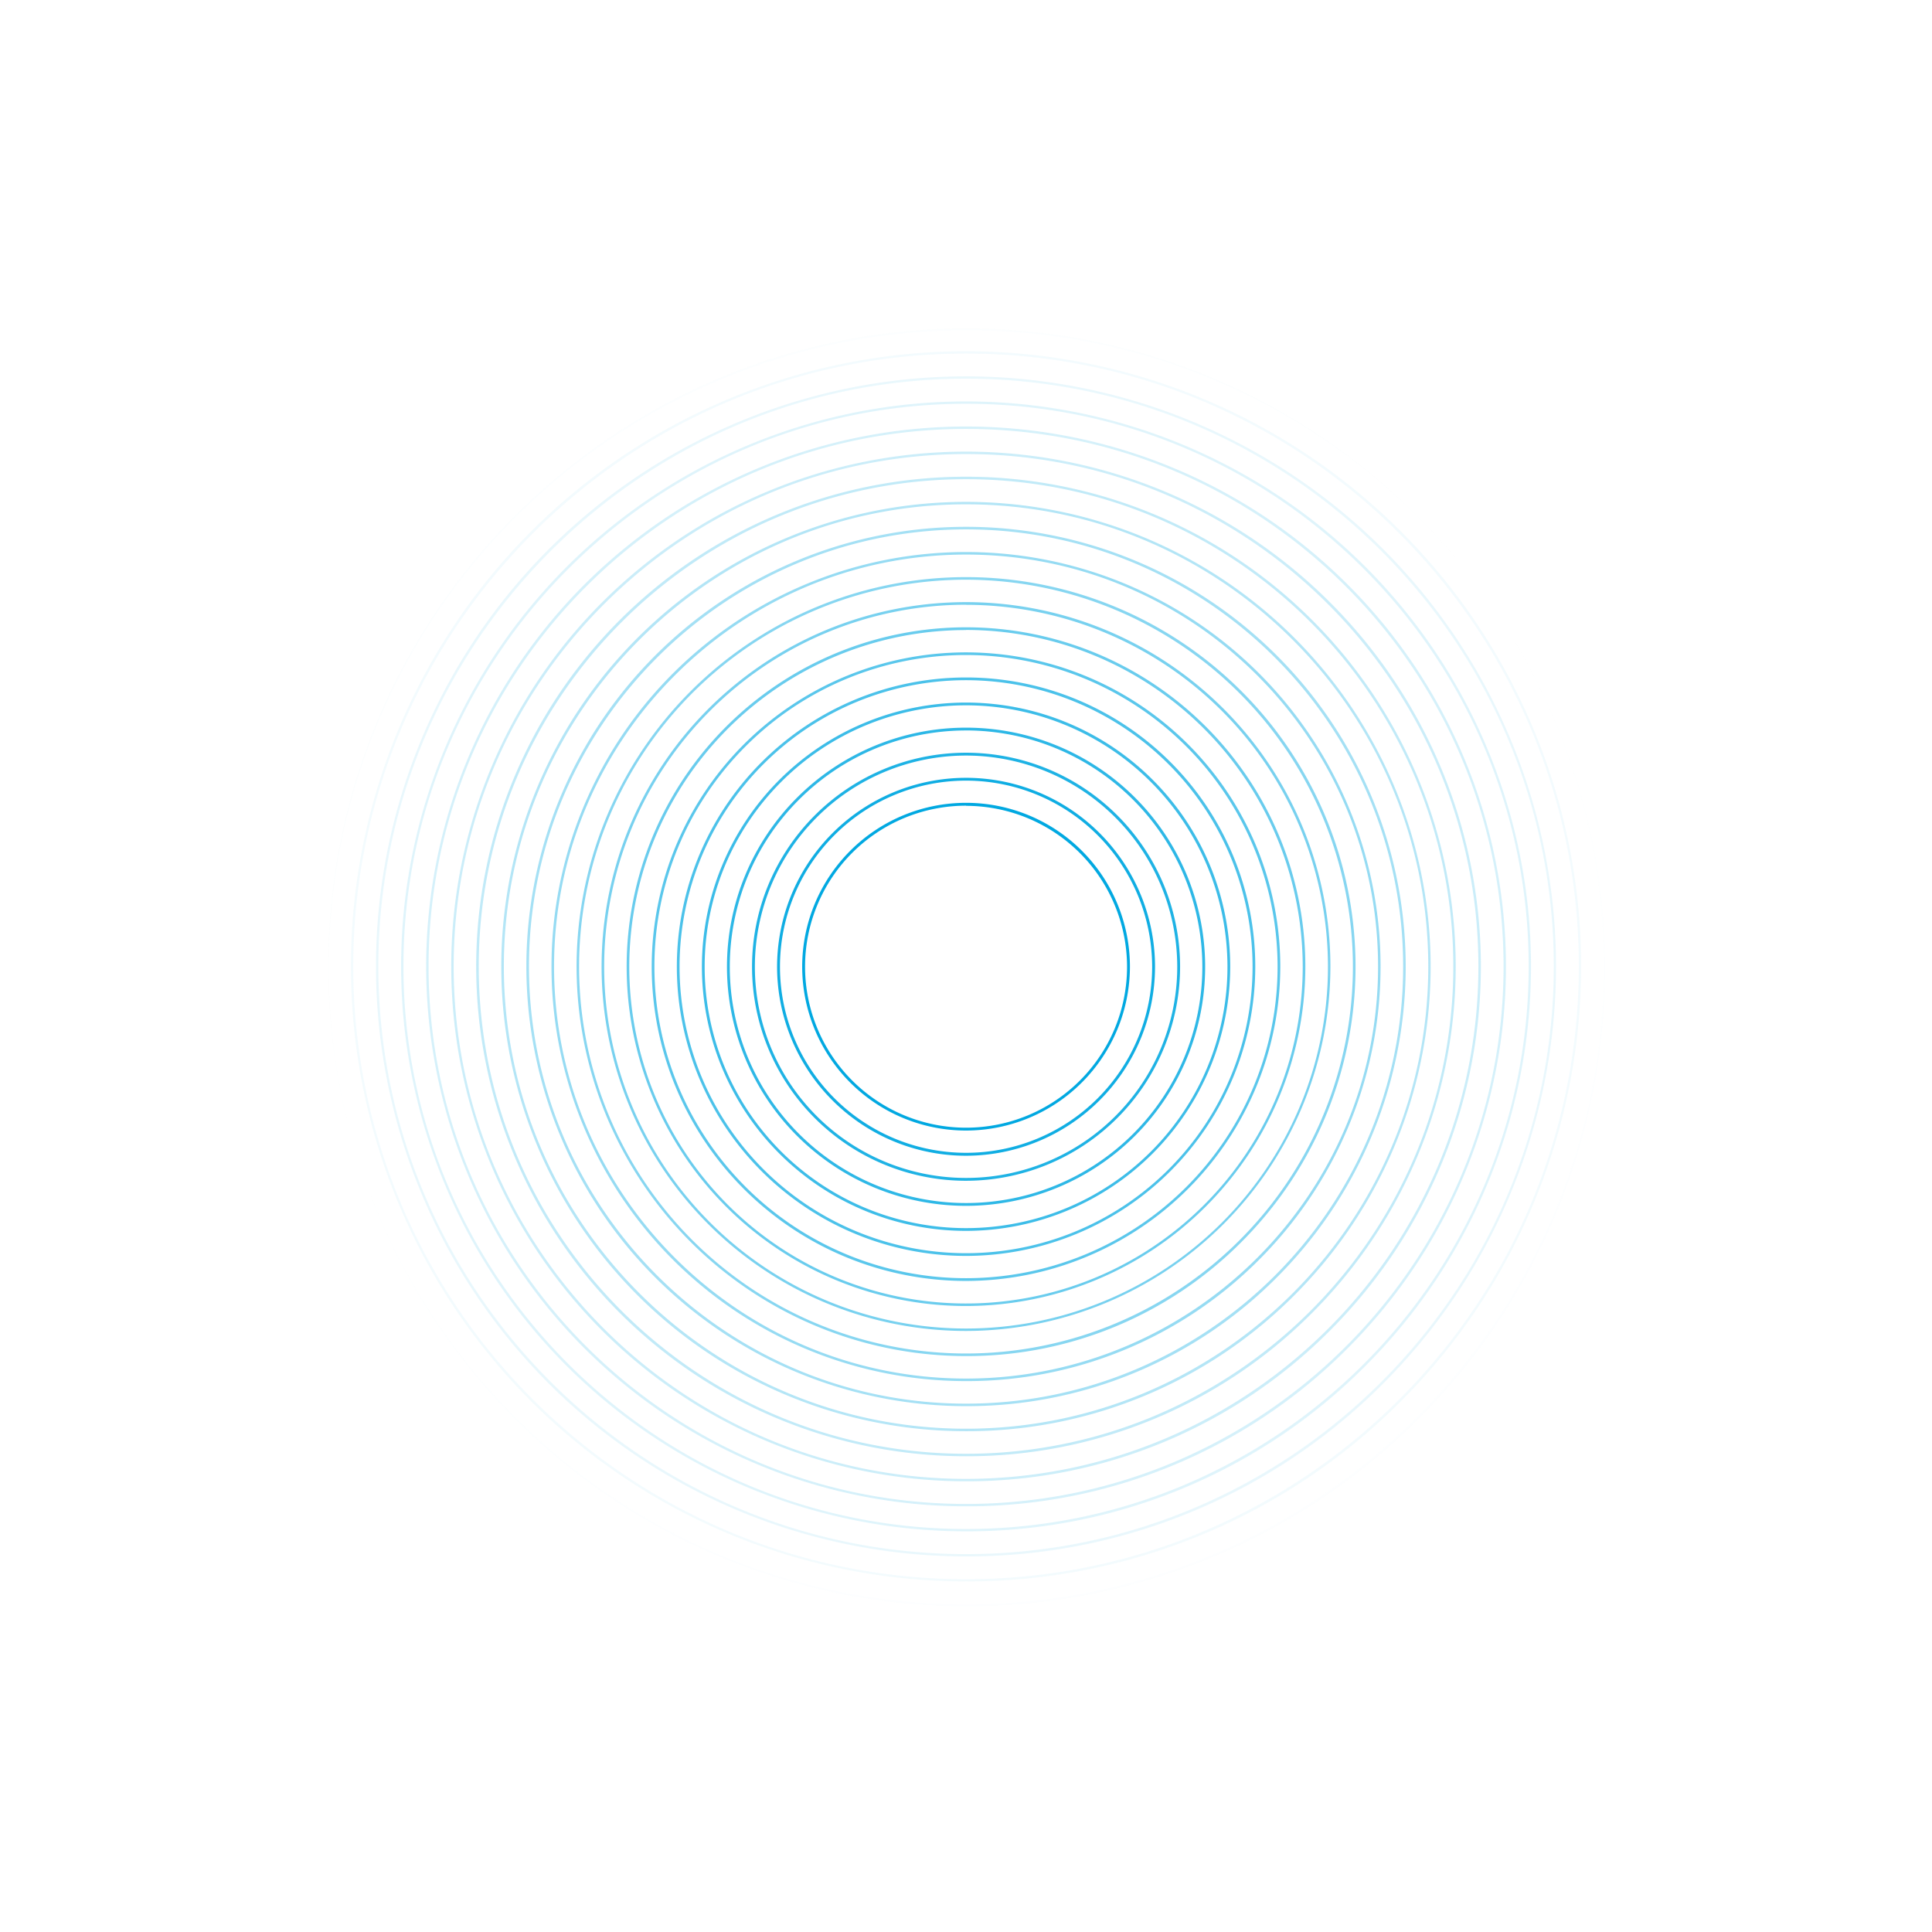 <svg xmlns="http://www.w3.org/2000/svg" xmlns:xlink="http://www.w3.org/1999/xlink" viewBox="0 0 645.96 645.96"><defs><style>.cls-1{fill:url(#radial-gradient);}</style><radialGradient id="radial-gradient" cx="322.98" cy="322.98" r="215.38" gradientUnits="userSpaceOnUse"><stop offset="0" stop-color="#00ace3" stop-opacity="0"/><stop offset="0.25" stop-color="#00a8e1"/><stop offset="0.75" stop-color="#00a8e1" stop-opacity="0.25"/><stop offset="1" stop-color="#00a8e1" stop-opacity="0"/></radialGradient></defs><title>Ресурс 5</title><g id="Слой_2" data-name="Слой 2"><g id="work"><path class="cls-1" d="M323,378a54.79,54.79,0,1,1,54.79-54.79A54.86,54.86,0,0,1,323,378Zm0-108.62a53.83,53.83,0,1,0,53.83,53.83A53.89,53.89,0,0,0,323,269.43Z"/><path class="cls-1" d="M323,386.42a63.18,63.18,0,1,1,63.18-63.17A63.25,63.25,0,0,1,323,386.42ZM323,261a62.22,62.22,0,1,0,62.22,62.22A62.29,62.29,0,0,0,323,261Z"/><path class="cls-1" d="M323,394.79a71.56,71.56,0,1,1,71.56-71.56A71.64,71.64,0,0,1,323,394.79Zm0-142.17a70.61,70.61,0,1,0,70.61,70.61A70.69,70.69,0,0,0,323,252.62Z"/><path class="cls-1" d="M323,403.17a79.94,79.94,0,1,1,79.94-79.94A80,80,0,0,1,323,403.17Zm0-158.94a79,79,0,1,0,79,79A79.1,79.1,0,0,0,323,244.22Z"/><path class="cls-1" d="M323,411.54a88.32,88.32,0,1,1,88.32-88.32A88.42,88.42,0,0,1,323,411.54Zm0-175.72a87.4,87.4,0,1,0,87.4,87.4A87.5,87.5,0,0,0,323,235.82Z"/><path class="cls-1" d="M323,419.91a96.7,96.7,0,1,1,96.7-96.7A96.81,96.81,0,0,1,323,419.91Zm0-192.49a95.79,95.79,0,1,0,95.79,95.79A95.9,95.9,0,0,0,323,227.42Z"/><path class="cls-1" d="M323,428.28A105.08,105.08,0,1,1,428.06,323.2,105.2,105.2,0,0,1,323,428.28ZM323,219A104.18,104.18,0,1,0,427.16,323.2,104.3,104.3,0,0,0,323,219Z"/><path class="cls-1" d="M323,436.66A113.46,113.46,0,1,1,436.44,323.2,113.59,113.59,0,0,1,323,436.66Zm0-226A112.58,112.58,0,1,0,435.56,323.2,112.7,112.7,0,0,0,323,210.62Z"/><path class="cls-1" d="M323,445A121.84,121.84,0,1,1,444.82,323.19,122,122,0,0,1,323,445Zm0-242.81a121,121,0,1,0,121,121A121.1,121.1,0,0,0,323,202.22Z"/><path class="cls-1" d="M323,453.4a130.22,130.22,0,1,1,92.08-38.14A129.37,129.37,0,0,1,323,453.4Zm0-259.58A129.36,129.36,0,1,0,452.34,323.18,129.51,129.51,0,0,0,323,193.82Z"/><path class="cls-1" d="M323,461.77a138.6,138.6,0,1,1,98-40.6A137.7,137.7,0,0,1,323,461.77Zm0-276.35c-76,0-137.75,61.8-137.75,137.75S247,460.92,323,460.92s137.75-61.8,137.75-137.75S398.94,185.42,323,185.42Z"/><path class="cls-1" d="M323,470.14a147,147,0,1,1,103.93-43.05A146,146,0,0,1,323,470.14ZM323,177c-80.58,0-146.14,65.56-146.14,146.14S242.4,469.31,323,469.31s146.14-65.56,146.14-146.14S403.57,177,323,177Z"/><path class="cls-1" d="M323,478.52A155.36,155.36,0,1,1,432.84,433,154.35,154.35,0,0,1,323,478.52Zm0-309.9c-85.21,0-154.54,69.32-154.54,154.54S237.77,477.69,323,477.69s154.54-69.32,154.54-154.54S408.19,168.62,323,168.62Z"/><path class="cls-1" d="M323,486.89a163.75,163.75,0,1,1,115.79-48A162.67,162.67,0,0,1,323,486.89Zm0-326.67c-89.84,0-162.93,73.09-162.93,162.93S233.14,486.07,323,486.07,485.91,413,485.91,323.14,412.82,160.22,323,160.22Z"/><path class="cls-1" d="M323,495.26a172.13,172.13,0,1,1,121.71-50.41A171,171,0,0,1,323,495.26Zm0-343.45c-94.47,0-171.32,76.85-171.32,171.32S228.51,494.46,323,494.46,494.3,417.6,494.3,323.14,417.45,151.81,323,151.81Z"/><path class="cls-1" d="M323,503.63a180.51,180.51,0,1,1,127.64-52.87A179.33,179.33,0,0,1,323,503.63Zm0-360.22c-99.09,0-179.71,80.62-179.71,179.71S223.89,502.84,323,502.84s179.71-80.62,179.71-179.71S422.08,143.41,323,143.41Z"/><path class="cls-1" d="M323,512a188.89,188.89,0,1,1,133.56-55.32A187.65,187.65,0,0,1,323,512Zm0-377c-103.72,0-188.11,84.38-188.11,188.11S219.26,511.22,323,511.22s188.11-84.38,188.11-188.11S426.7,135,323,135Z"/><path class="cls-1" d="M323,520.38A197.27,197.27,0,1,1,462.47,462.6,196,196,0,0,1,323,520.38Zm0-393.77c-108.35,0-196.5,88.15-196.5,196.5s88.15,196.5,196.5,196.5,196.5-88.15,196.5-196.5S431.33,126.61,323,126.61Z"/><path class="cls-1" d="M323,528.75A205.65,205.65,0,1,1,468.4,468.52,204.3,204.3,0,0,1,323,528.75Zm0-410.54c-113,0-204.89,91.91-204.89,204.89S210,528,323,528,527.87,436.08,527.87,323.1,436,118.21,323,118.21Z"/><path class="cls-1" d="M323,537.12a213.36,213.36,0,1,1,83.31-16.82A212.69,212.69,0,0,1,323,537.12Zm0-427.31c-117.6,0-213.28,95.68-213.28,213.28S205.38,536.37,323,536.37,536.26,440.7,536.26,323.09,440.59,109.81,323,109.81Z"/><path class="cls-1" d="M323,545.5A221.72,221.72,0,1,1,409.55,528,221,221,0,0,1,323,545.5Zm0-444.09c-122.23,0-221.67,99.44-221.67,221.67S200.75,544.76,323,544.76s221.67-99.44,221.67-221.67S445.21,101.41,323,101.41Z"/><path class="cls-1" d="M323,553.87a230.07,230.07,0,1,1,89.83-18.14A229.35,229.35,0,0,1,323,553.87ZM323,93C196.12,93,92.91,196.22,92.91,323.08S196.12,553.14,323,553.14,553,449.93,553,323.08,449.84,93,323,93Z"/><path class="cls-1" d="M323,562.24a238.43,238.43,0,1,1,93.1-18.8A237.67,237.67,0,0,1,323,562.24Zm0-477.63c-131.49,0-238.46,107-238.46,238.46S191.49,561.53,323,561.53s238.46-107,238.46-238.46S454.47,84.61,323,84.61Z"/><path class="cls-1" d="M323,570.61a246.78,246.78,0,1,1,96.36-19.45A246,246,0,0,1,323,570.61Zm0-494.41c-136.11,0-246.85,110.74-246.85,246.85S186.87,569.91,323,569.91,569.83,459.17,569.83,323.06,459.1,76.21,323,76.21Z"/><path class="cls-1" d="M323,579a255.14,255.14,0,1,1,99.62-20.11A254.33,254.33,0,0,1,323,579Zm0-511.18c-140.74,0-255.24,114.5-255.24,255.24S182.24,578.29,323,578.29s255.24-114.5,255.24-255.24S463.72,67.81,323,67.81Z"/><path class="cls-1" d="M323,587.36A264.39,264.39,0,0,1,220.1,79.5,264.38,264.38,0,0,1,425.86,566.59,262.66,262.66,0,0,1,323,587.36Zm0-528C177.61,59.41,59.35,177.67,59.35,323S177.61,586.68,323,586.68,586.62,468.41,586.62,323,468.35,59.41,323,59.41Z"/><path class="cls-1" d="M323,595.73a272.77,272.77,0,0,1-106.15-524A272.77,272.77,0,0,1,429.13,574.3,271,271,0,0,1,323,595.73ZM323,51C173,51,51,173,51,323s122,272,272,272S595,473,595,323,473,51,323,51Z"/><path class="cls-1" d="M323,604.1A281.15,281.15,0,0,1,213.57,64,281.15,281.15,0,0,1,432.39,582,279.32,279.32,0,0,1,323,604.1Zm0-561.5C168.36,42.6,42.56,168.4,42.56,323S168.36,603.44,323,603.44,603.4,477.65,603.4,323,477.61,42.6,323,42.6Z"/><path class="cls-1" d="M323,612.47A289.53,289.53,0,0,1,210.31,56.3,289.53,289.53,0,0,1,435.65,589.73,287.64,287.64,0,0,1,323,612.47ZM323,34.2C163.73,34.2,34.17,163.76,34.17,323S163.73,611.83,323,611.83,611.79,482.27,611.79,323,482.23,34.2,323,34.2Z"/><path class="cls-1" d="M323,620.85A297.92,297.92,0,0,1,207,48.57,297.92,297.92,0,0,1,438.91,597.44,296,296,0,0,1,323,620.85Zm0-595C159.1,25.8,25.78,159.13,25.78,323S159.1,620.21,323,620.21,620.19,486.89,620.19,323,486.86,25.8,323,25.8Z"/><path class="cls-1" d="M323,629.22A306.3,306.3,0,0,1,203.79,40.84,306.3,306.3,0,0,1,442.18,605.15,304.3,304.3,0,0,1,323,629.22ZM323,17.4C154.47,17.4,17.38,154.49,17.38,323S154.47,628.6,323,628.6,628.58,491.51,628.58,323,491.49,17.4,323,17.4Z"/><path class="cls-1" d="M323,637.59A314.68,314.68,0,0,1,200.52,33.11,314.68,314.68,0,0,1,445.44,612.87,312.63,312.63,0,0,1,323,637.59ZM323,9C149.85,9,9,149.86,9,323S149.85,637,323,637,637,496.12,637,323,496.12,9,323,9Z"/><path class="cls-1" d="M323,646A323.07,323.07,0,0,1,197.26,25.38,323.06,323.06,0,0,1,448.7,620.58,321,321,0,0,1,323,646ZM323,.6C145.22.6.6,145.22.6,323S145.22,645.36,323,645.36,645.36,500.74,645.36,323,500.74.6,323,.6Z"/></g></g></svg>
